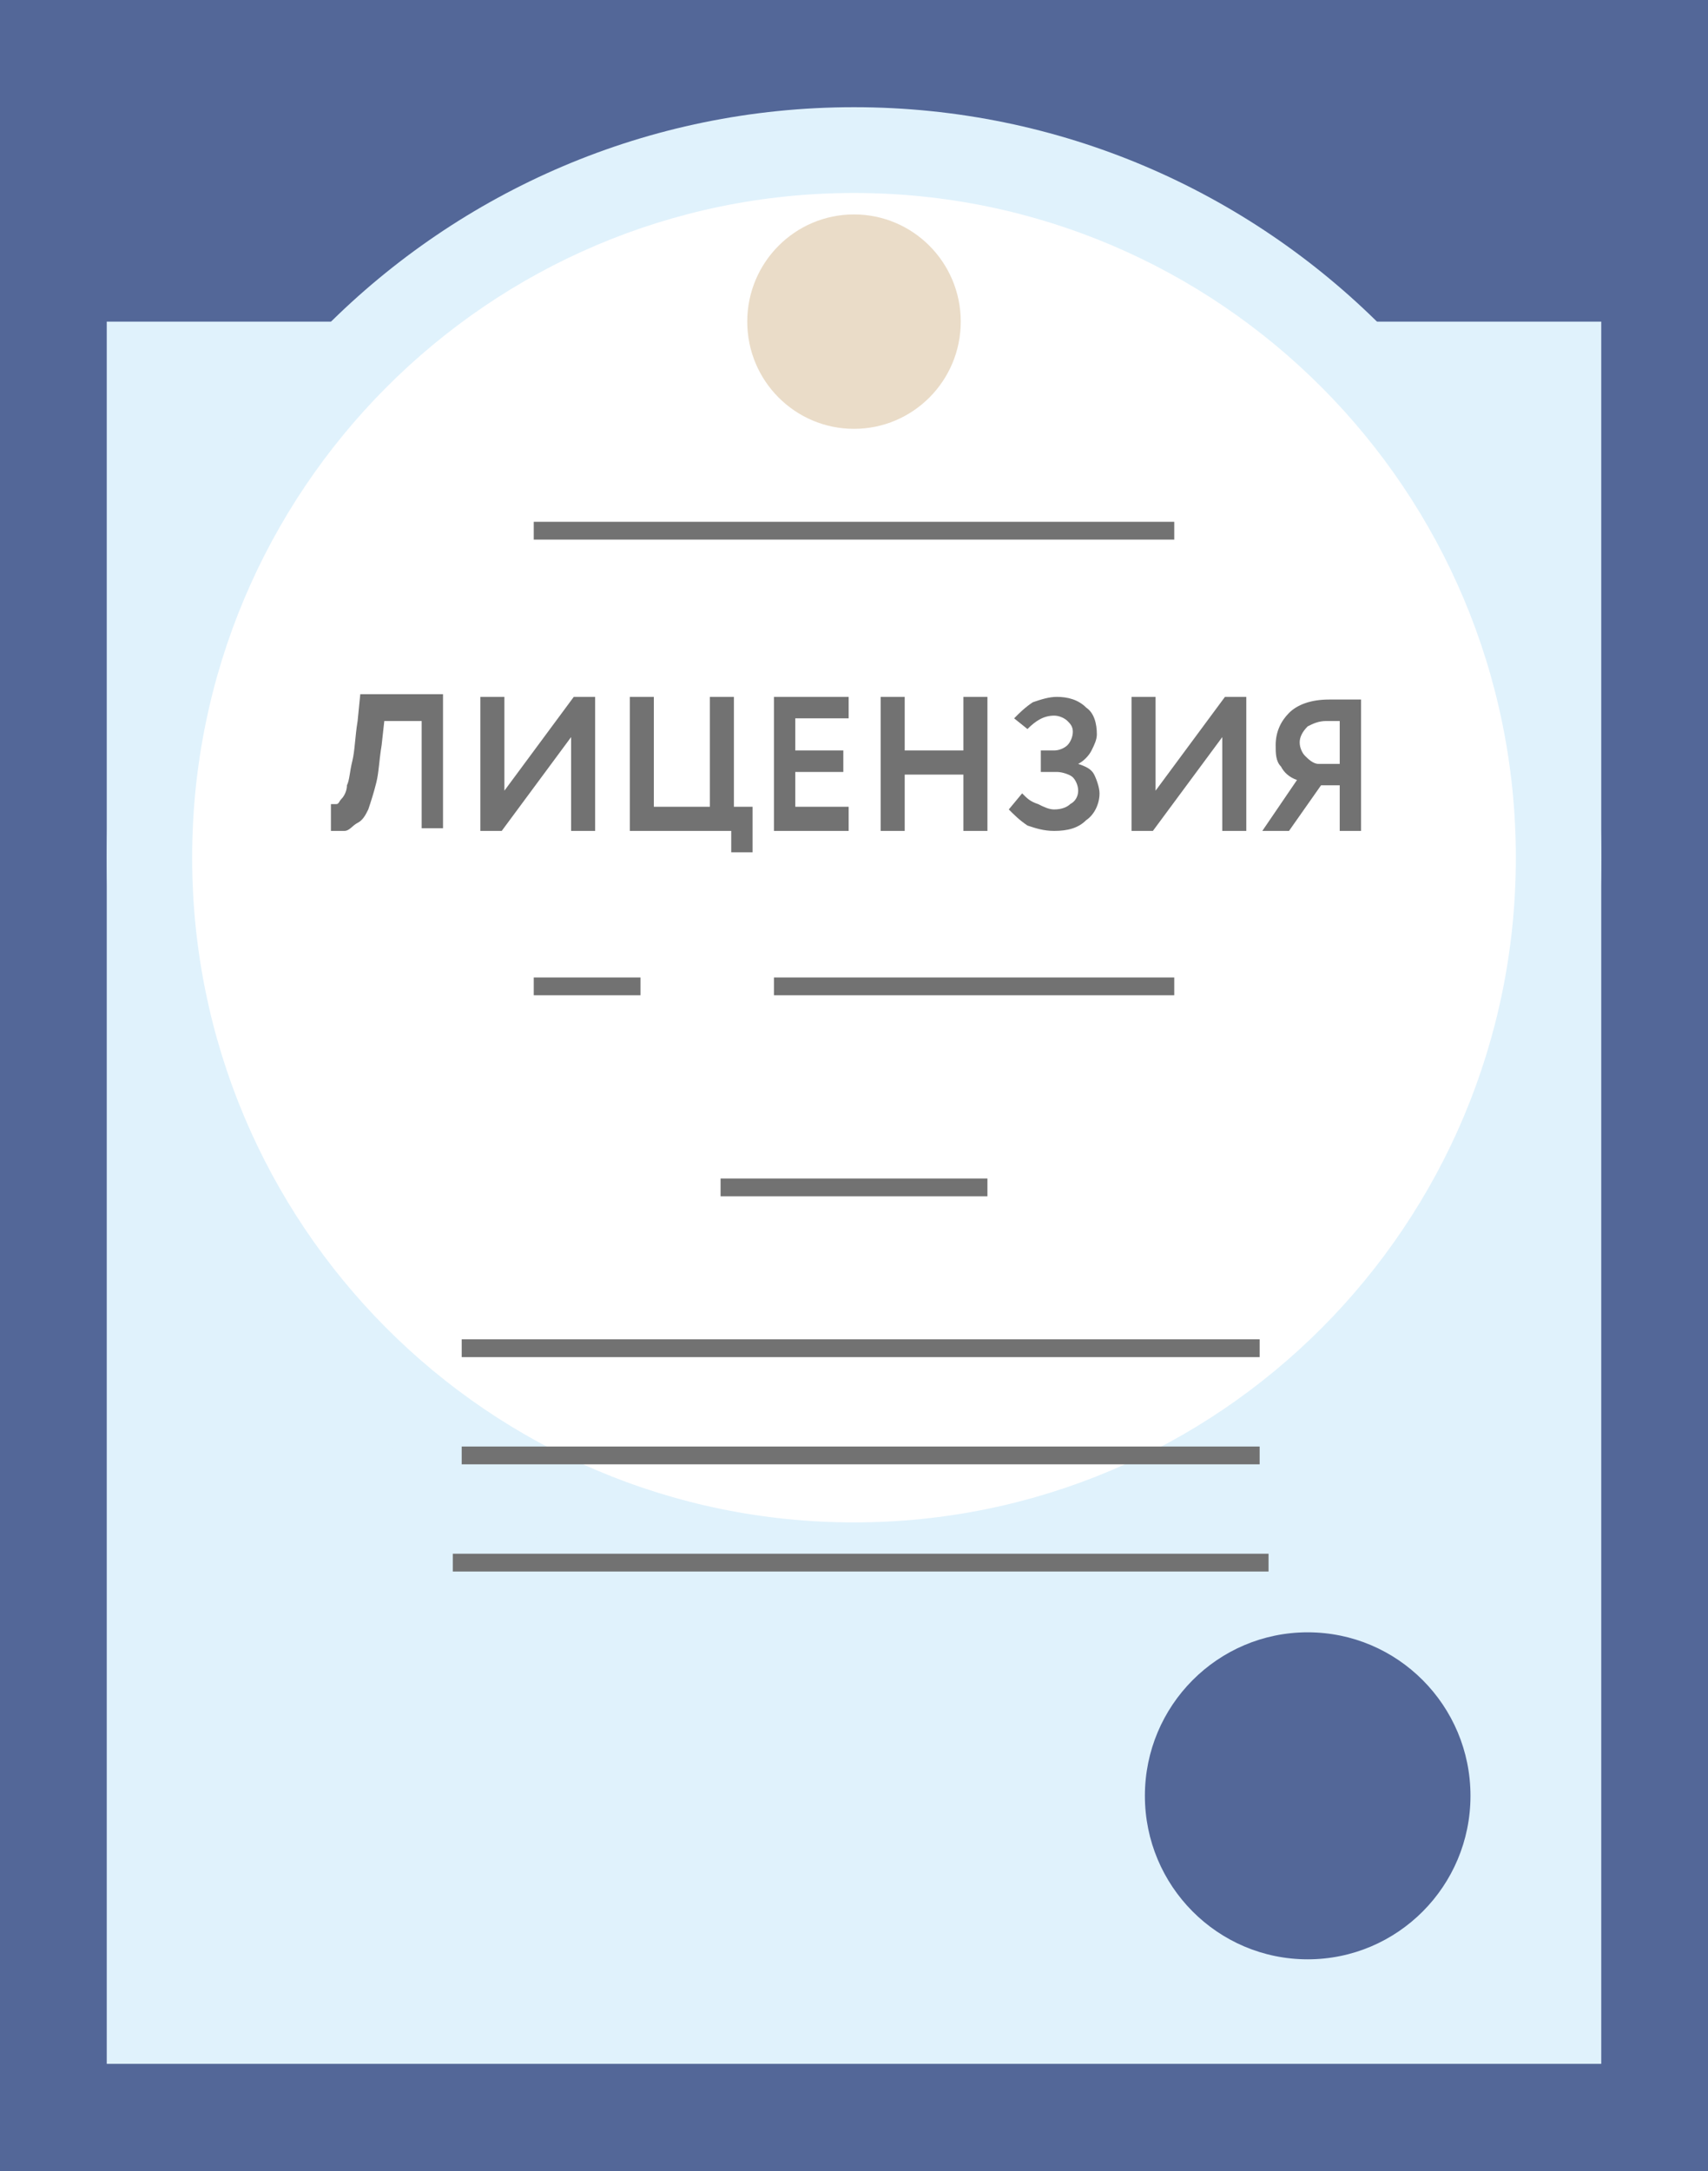 <svg width="48" height="61" viewBox="0 0 48 61" fill="none" xmlns="http://www.w3.org/2000/svg">
<rect x="0" y="0" width="48" height="61" fill="#333333" stroke="none"/>
<g id="license" clip-path="url(#clip0_223_9744)">
<path id="Vector" d="M0 0H48V61H0V0Z" fill="#536798"/>
<path id="Vector_2" d="M3 9.037H45V57.988H3V9.037Z" fill="#E0F2FC"/>
<path id="Vector_3" d="M24 45.185C35.598 45.185 45 35.745 45 24.099C45 12.453 35.598 3.012 24 3.012C12.402 3.012 3 12.453 3 24.099C3 35.745 12.402 45.185 24 45.185Z" fill="#E0F2FC"/>
<path id="Vector_4" d="M24 42.775C34.273 42.775 42.6 34.414 42.6 24.099C42.6 13.784 34.273 5.422 24 5.422C13.728 5.422 5.4 13.784 5.4 24.099C5.4 34.414 13.728 42.775 24 42.775Z" fill="white"/>
<path id="Vector_5" d="M11.85 23.346V20.258H10.8L10.725 20.936C10.65 21.388 10.65 21.689 10.575 21.99C10.5 22.291 10.425 22.517 10.35 22.743C10.275 22.894 10.2 23.044 10.05 23.12C9.9 23.195 9.825 23.346 9.675 23.346C9.525 23.346 9.45 23.346 9.3 23.346V22.593C9.375 22.593 9.45 22.593 9.45 22.593C9.525 22.593 9.525 22.517 9.6 22.442C9.675 22.367 9.75 22.216 9.75 22.065C9.825 21.915 9.825 21.689 9.9 21.388C9.975 21.086 9.975 20.71 10.05 20.258L10.125 19.505H12.45V23.27H11.85V23.346ZM14.1 23.346H13.5V19.58H14.175V22.216L16.125 19.58H16.725V23.346H16.05V20.71L14.1 23.346ZM17.7 23.346V19.58H18.375V22.668H19.95V19.58H20.625V22.668H21.15V23.948H20.55V23.346H17.7ZM21.75 23.346V19.58H23.85V20.183H22.35V21.086H23.7V21.689H22.35V22.668H23.85V23.346H21.75ZM27.075 23.346V21.764H25.425V23.346H24.75V19.58H25.425V21.086H27.075V19.58H27.75V23.346H27.075ZM29.625 23.346C29.325 23.346 29.1 23.27 28.875 23.195C28.65 23.044 28.5 22.894 28.35 22.743L28.725 22.291C28.875 22.442 28.95 22.517 29.175 22.593C29.325 22.668 29.475 22.743 29.625 22.743C29.85 22.743 30 22.668 30.075 22.593C30.225 22.517 30.3 22.367 30.3 22.216C30.3 22.065 30.225 21.915 30.15 21.84C30.075 21.764 29.85 21.689 29.7 21.689H29.25V21.086H29.625C29.775 21.086 29.925 21.011 30 20.936C30.075 20.86 30.15 20.71 30.15 20.559C30.15 20.409 30.075 20.333 30 20.258C29.925 20.183 29.775 20.107 29.625 20.107C29.325 20.107 29.1 20.258 28.875 20.484L28.5 20.183C28.65 20.032 28.8 19.881 29.025 19.731C29.25 19.655 29.475 19.58 29.7 19.58C30 19.58 30.3 19.655 30.525 19.881C30.75 20.032 30.825 20.333 30.825 20.634C30.825 20.785 30.75 20.936 30.675 21.086C30.6 21.237 30.45 21.388 30.3 21.463C30.525 21.538 30.675 21.613 30.75 21.764C30.825 21.915 30.9 22.141 30.9 22.291C30.9 22.593 30.75 22.894 30.525 23.044C30.3 23.27 30 23.346 29.625 23.346ZM32.4 23.346H31.8V19.58H32.475V22.216L34.425 19.58H35.025V23.346H34.35V20.71L32.4 23.346ZM37.65 23.346V22.065H37.125L36.225 23.346H35.475L36.45 21.915C36.225 21.84 36.075 21.689 36 21.538C35.85 21.388 35.85 21.162 35.85 20.936C35.85 20.559 36 20.258 36.225 20.032C36.45 19.806 36.825 19.655 37.35 19.655C37.425 19.655 37.575 19.655 37.8 19.655C38.025 19.655 38.175 19.655 38.25 19.655V23.346H37.65ZM37.05 21.463H37.65V20.258C37.5 20.258 37.35 20.258 37.275 20.258C37.05 20.258 36.9 20.333 36.75 20.409C36.6 20.559 36.525 20.71 36.525 20.86C36.525 21.011 36.6 21.162 36.675 21.237C36.75 21.312 36.9 21.463 37.05 21.463Z" fill="#727272"/>
<path id="Vector_6" d="M12.975 43.905H35.4M20.25 33.362H27.75H20.25ZM15 14.911H33H15ZM15 27.714H18H15ZM21.75 27.714H33H21.75ZM12.975 37.88H35.4H12.975ZM12.975 40.893H35.4H12.975Z" stroke="#727272" stroke-width="0.5" stroke-linecap="square"/>
<path id="Vector_7" d="M24 12.049C25.657 12.049 27 10.701 27 9.037C27 7.373 25.657 6.025 24 6.025C22.343 6.025 21 7.373 21 9.037C21 10.701 22.343 12.049 24 12.049Z" fill="#EADCC8"/>
<path id="Vector_8" d="M36.75 55.051C39.276 55.051 41.325 52.994 41.325 50.457C41.325 47.92 39.276 45.863 36.75 45.863C34.223 45.863 32.175 47.92 32.175 50.457C32.175 52.994 34.223 55.051 36.75 55.051Z" fill="#536798"/>
</g>
<defs>
<clipPath id="clip0_223_9744">
<rect width="48" height="61" fill="white"/>
</clipPath>
</defs>
</svg>
